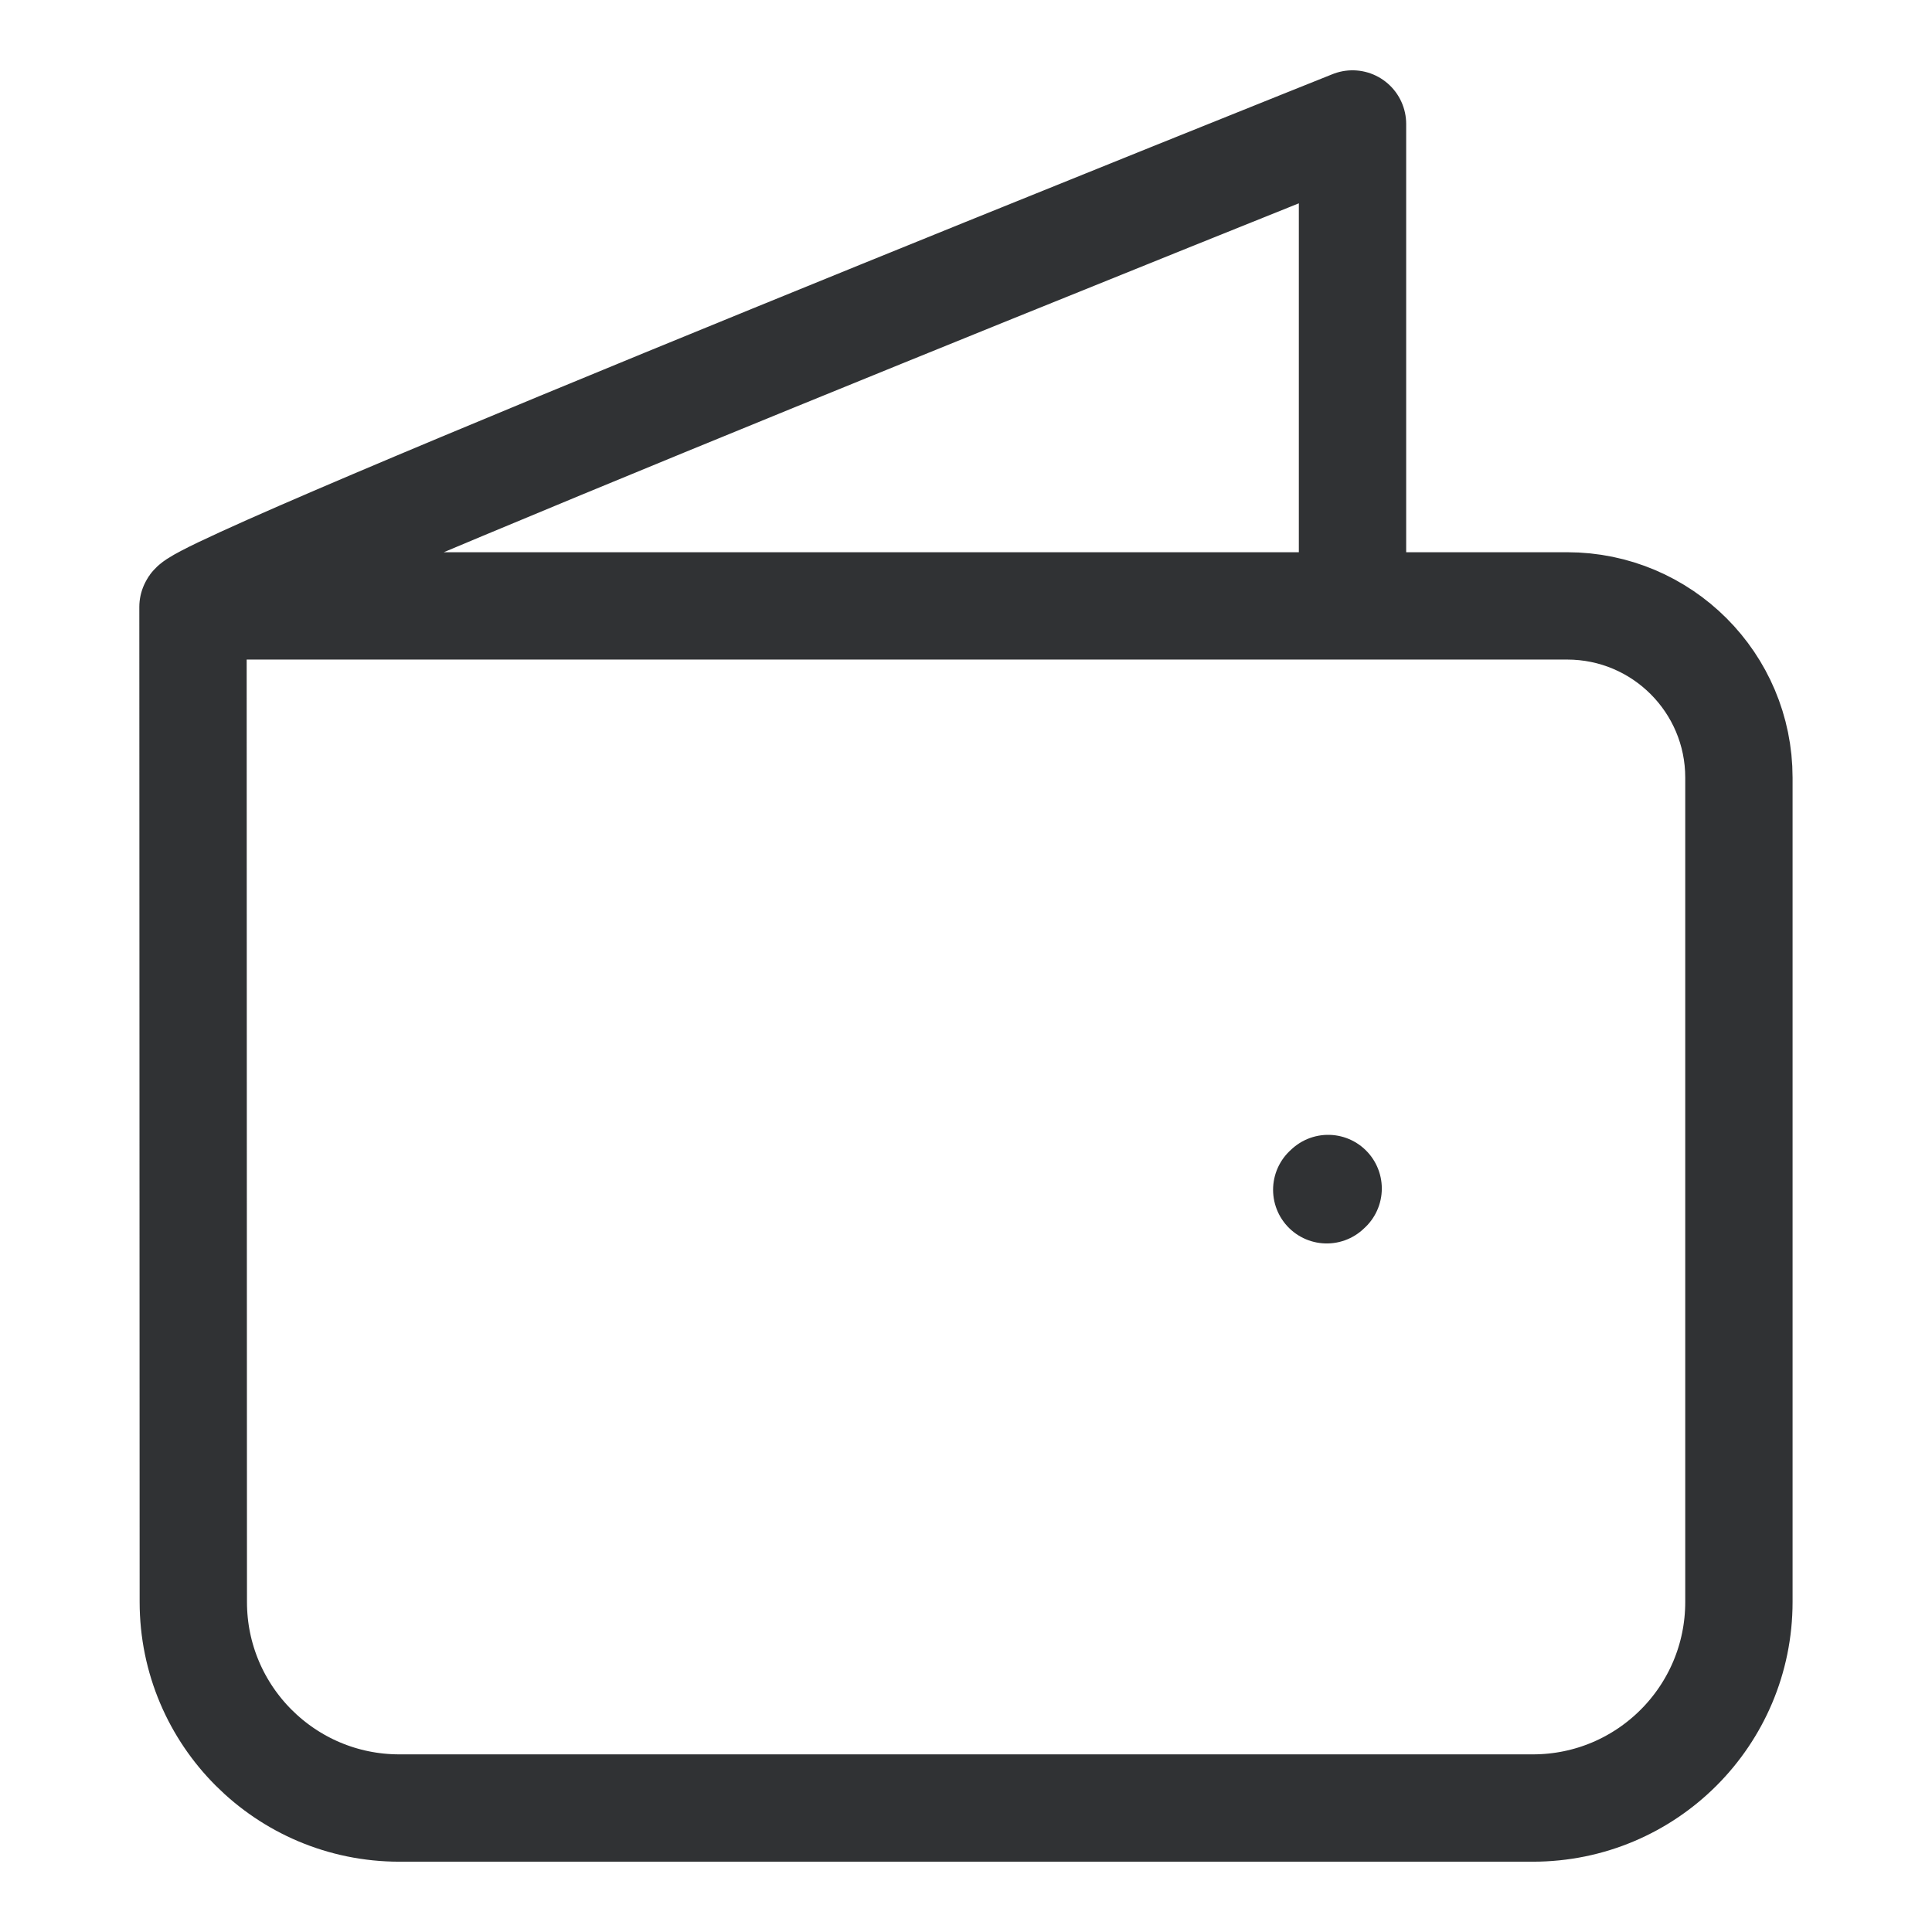 <svg xmlns="http://www.w3.org/2000/svg" width="18" height="18" viewBox="0 0 18 18" fill="none">
  <path d="M1.798 5.655L1.801 14.925C1.801 15.986 2.661 16.845 3.721 16.845H14.281C15.342 16.845 16.201 15.986 16.201 14.925V7.245C16.201 6.362 15.485 5.645 14.601 5.645H1.812C1.806 5.645 1.8 5.649 1.798 5.655ZM1.798 5.655C1.798 5.476 12.601 1.155 12.601 1.155V5.205M12.374 11.073L12.361 11.085" stroke="#303234" stroke-linecap="round" stroke-linejoin="round"/>
</svg>
